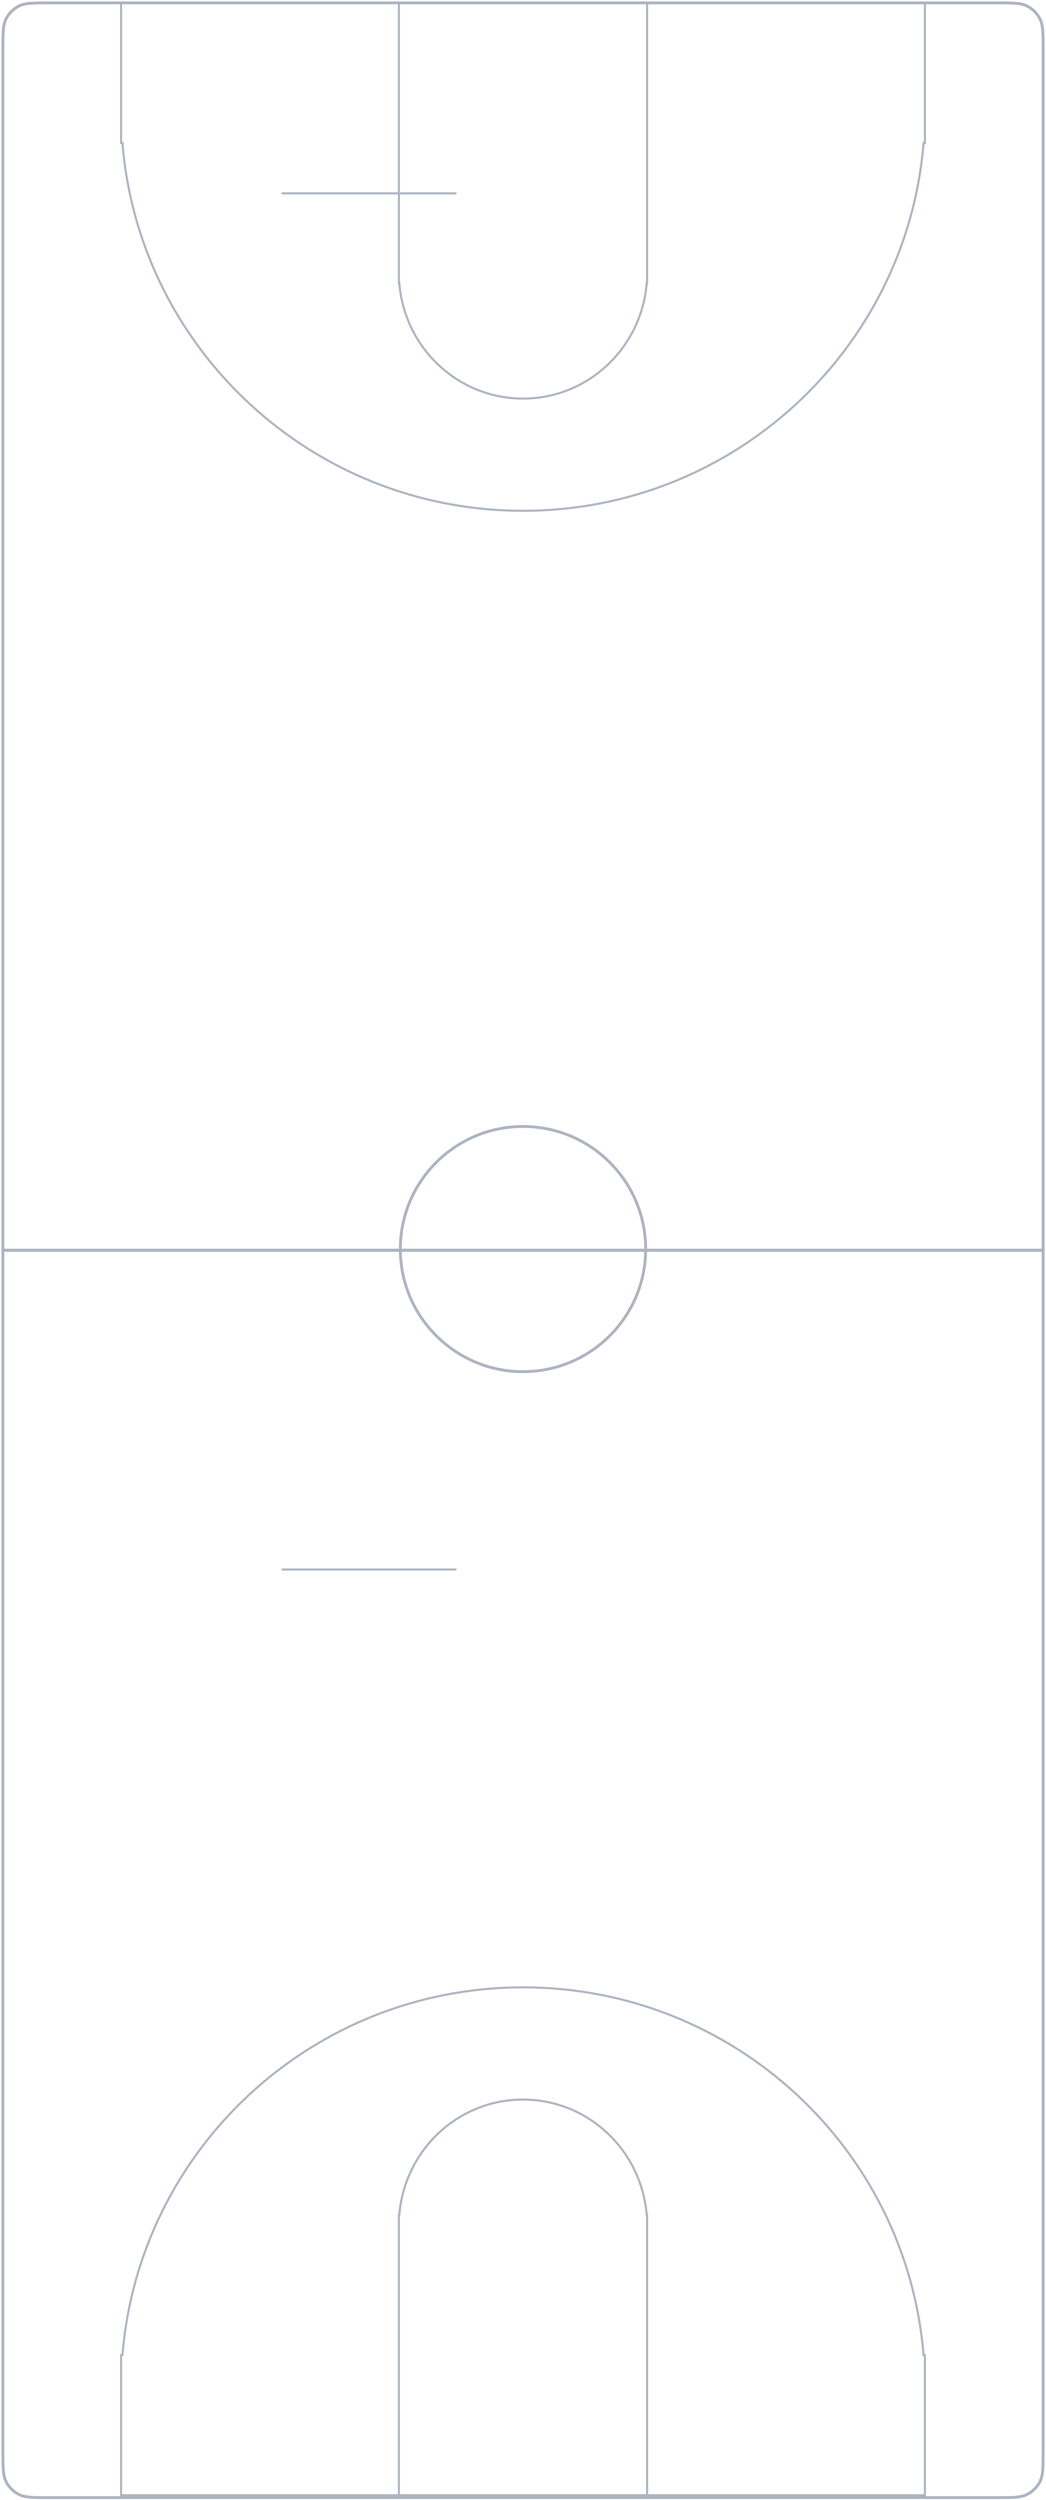 <svg width="363" height="867" viewBox="0 0 363 867" fill="none" xmlns="http://www.w3.org/2000/svg">
<path d="M1 17.262C1 11.568 1 8.722 2.108 6.547C3.083 4.634 4.638 3.079 6.551 2.104C8.725 0.996 11.572 0.996 17.265 0.996H345.735C351.428 0.996 354.275 0.996 356.449 2.104C358.362 3.079 359.917 4.634 360.892 6.547C362 8.722 362 11.568 362 17.262V433.583H1V17.262Z" stroke="#ACB4C0"/>
<path d="M362 849.904C362 855.597 362 858.444 360.892 860.619C359.917 862.531 358.362 864.087 356.449 865.061C354.275 866.169 351.428 866.169 345.735 866.169L17.265 866.169C11.572 866.169 8.725 866.169 6.551 865.061C4.638 864.087 3.083 862.531 2.108 860.619C1 858.444 1 855.597 1 849.904L1 433.583L362 433.583L362 849.904Z" stroke="#ACB4C0"/>
<path d="M224.074 433.173C224.074 456.651 205.014 475.686 181.5 475.686C157.987 475.686 138.926 456.651 138.926 433.173C138.926 409.694 157.987 390.66 181.5 390.66C205.014 390.66 224.074 409.694 224.074 433.173Z" stroke="#ACB4C0"/>
<path d="M42.023 0.996V49.589H42.484C48.299 120.999 108.32 177.144 181.5 177.144C254.681 177.144 314.701 120.999 320.516 49.589H320.977V0.996H42.023Z" stroke="#ACB4C0" stroke-width="0.722"/>
<path d="M320.977 865.35L320.977 816.757L320.516 816.757C314.701 745.347 254.68 689.202 181.5 689.202C108.319 689.202 48.298 745.347 42.484 816.757L42.023 816.757L42.023 865.35L320.977 865.35Z" stroke="#ACB4C0" stroke-width="0.722"/>
<path d="M138.426 0.996L138.426 98.181H138.569C140.364 120.601 158.9 138.228 181.5 138.228C204.1 138.228 222.636 120.601 224.431 98.181H224.574V0.996H138.426Z" stroke="#ACB4C0" stroke-width="0.722"/>
<path d="M224.574 865.35L224.574 768.165L224.431 768.165C222.636 745.745 204.1 728.118 181.5 728.118C158.9 728.118 140.364 745.745 138.569 768.165L138.426 768.165L138.426 865.35L224.574 865.35Z" stroke="#ACB4C0" stroke-width="0.722"/>
<line x1="97.748" y1="67.059" x2="158.396" y2="67.059" stroke="#ACB4C0" stroke-width="0.722"/>
<line x1="158.396" y1="544.301" x2="97.748" y2="544.301" stroke="#ACB4C0" stroke-width="0.722"/>
</svg>

